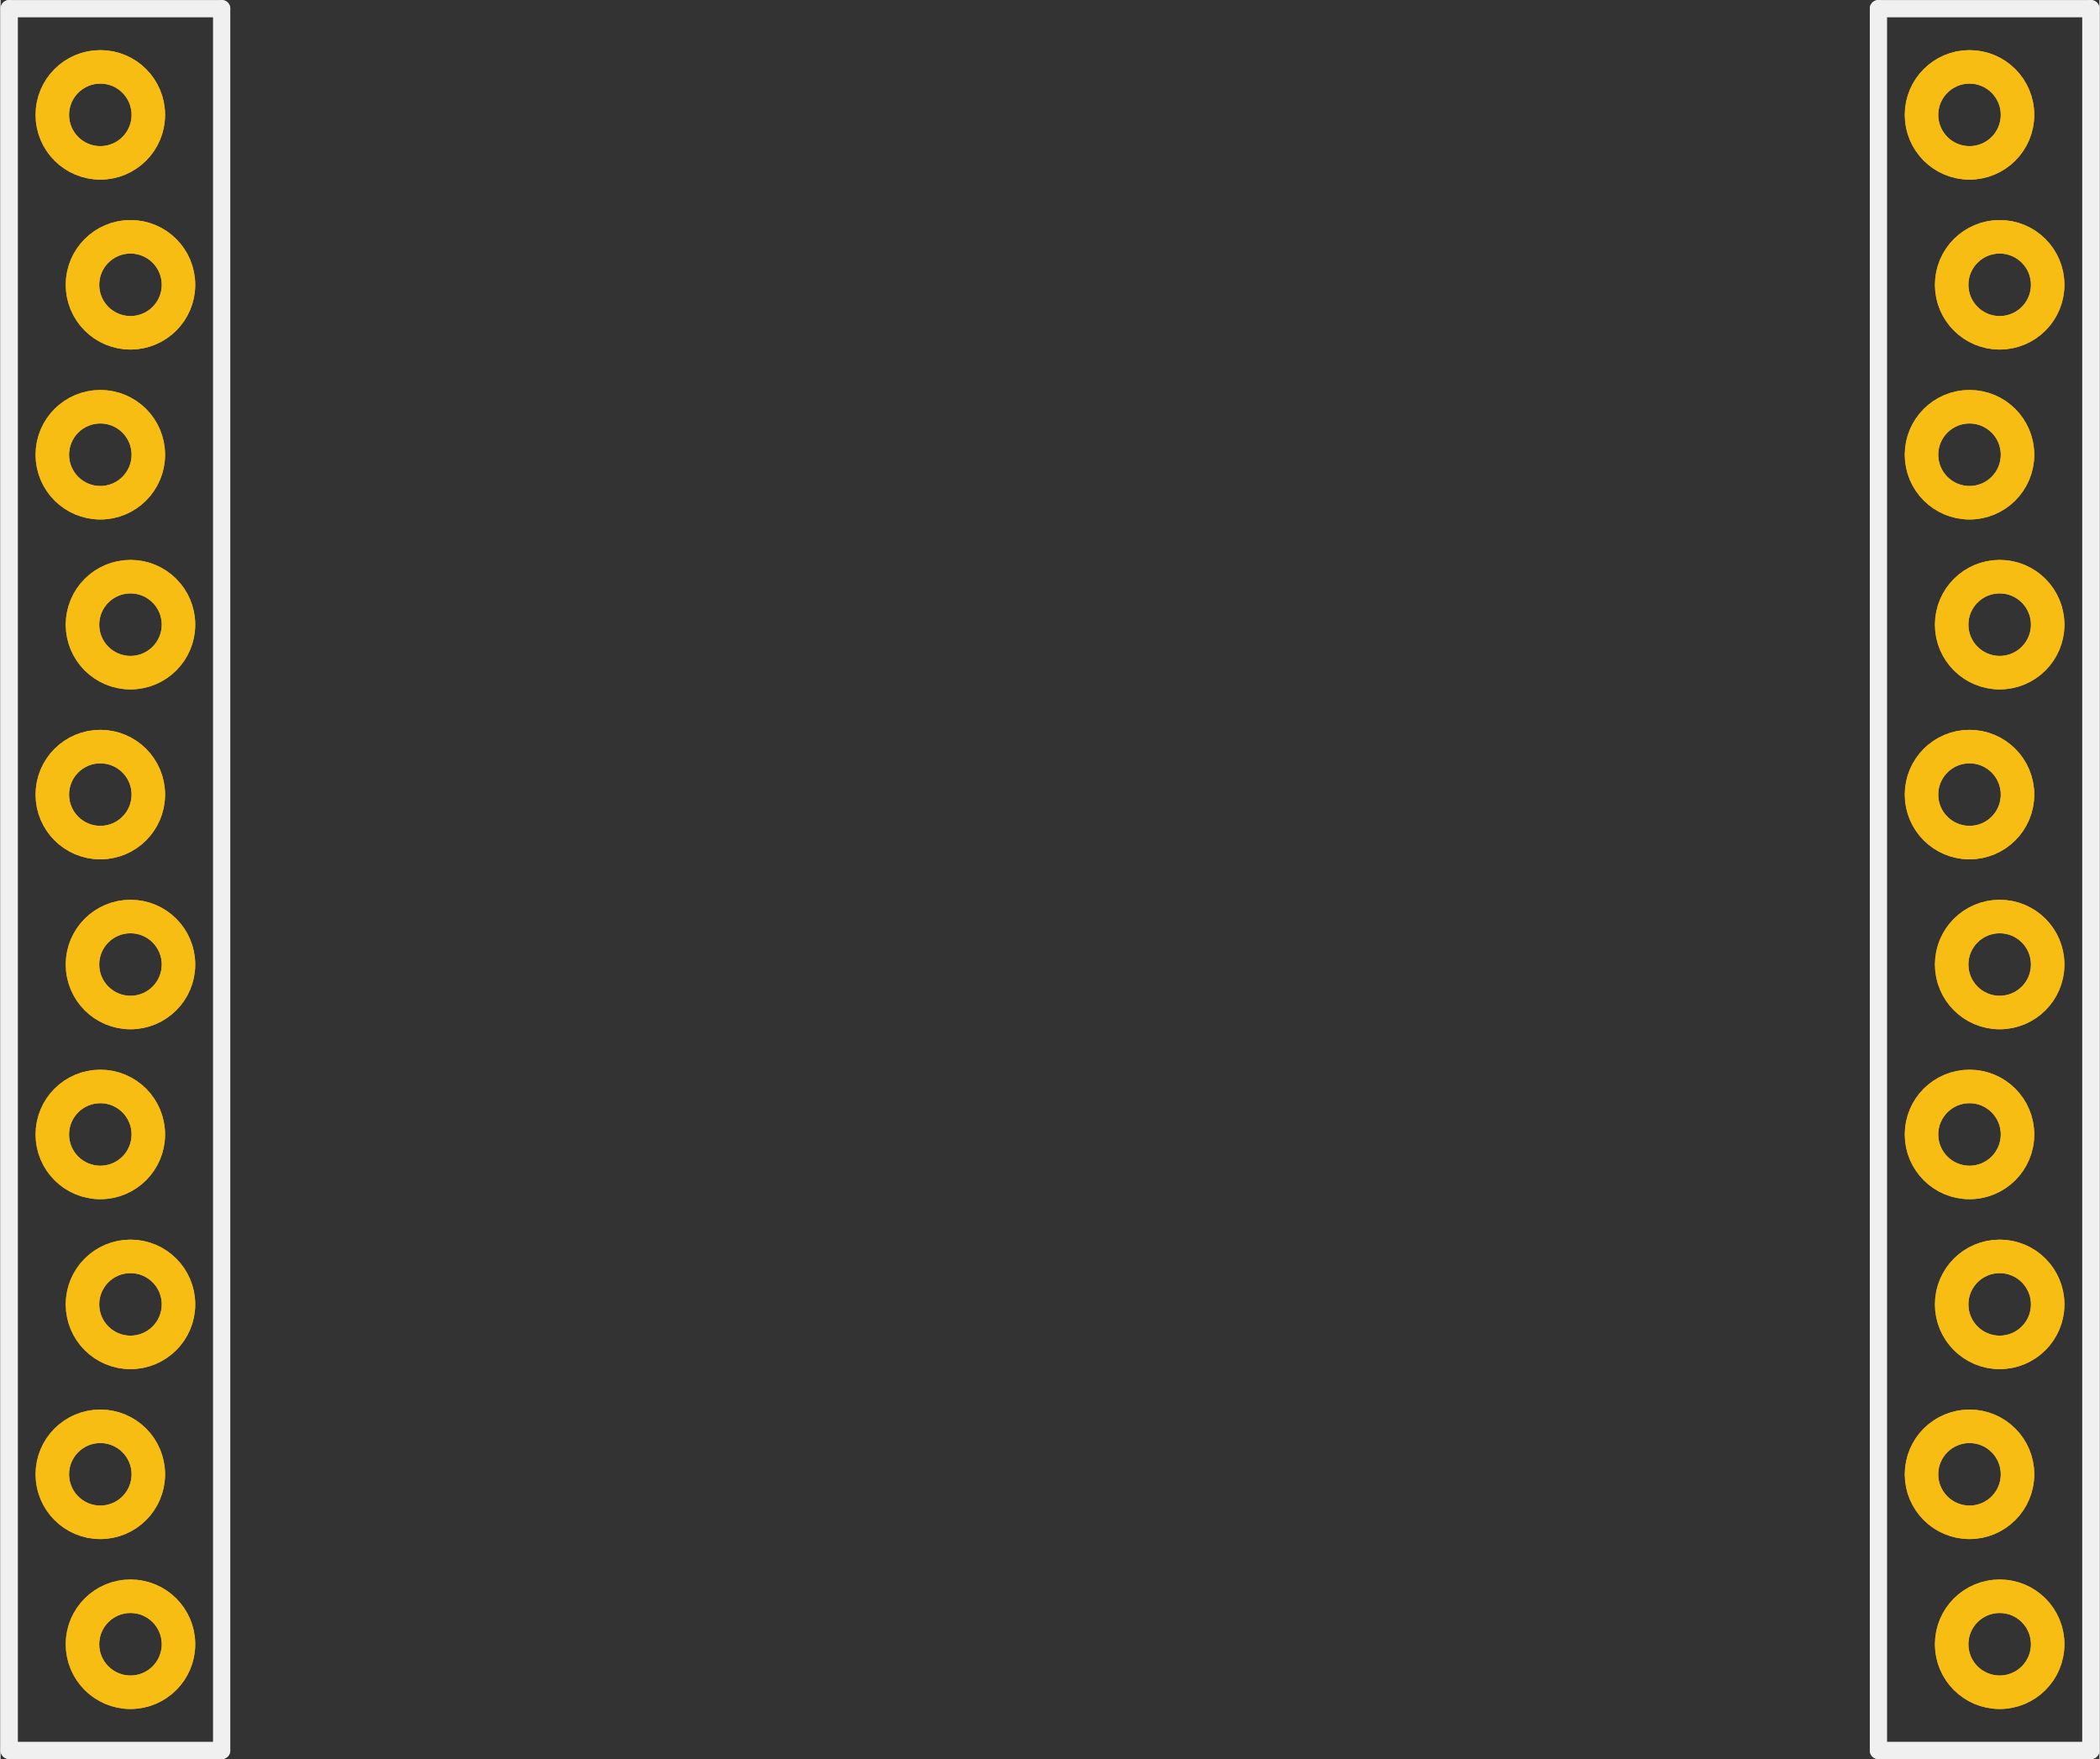 <?xml version='1.0' encoding='UTF-8' standalone='no'?>
<!-- Created with Fritzing (http://www.fritzing.org/) -->
<svg xmlns:svg='http://www.w3.org/2000/svg' xmlns='http://www.w3.org/2000/svg' version='1.2' baseProfile='tiny' x='0in' y='0in' width='0.973in' height='0.815in' viewBox='0 0 24.703 20.703' >
<rect x="0" y="0" width="24.703" height="20.703" fill="#333333" stroke="none"/>
<g id='copper1'>
<circle id='connector9pad' connectorname='10' cx='1.529' cy='19.352' r='0.565' stroke='#F7BD13' stroke-width='0.394' fill='none' />
<circle id='connector8pad' connectorname='9' cx='1.174' cy='17.352' r='0.565' stroke='#F7BD13' stroke-width='0.394' fill='none' />
<circle id='connector7pad' connectorname='8' cx='1.529' cy='15.352' r='0.565' stroke='#F7BD13' stroke-width='0.394' fill='none' />
<circle id='connector6pad' connectorname='7' cx='1.174' cy='13.352' r='0.565' stroke='#F7BD13' stroke-width='0.394' fill='none' />
<circle id='connector5pad' connectorname='6' cx='1.529' cy='11.352' r='0.565' stroke='#F7BD13' stroke-width='0.394' fill='none' />
<circle id='connector4pad' connectorname='5' cx='1.174' cy='9.352' r='0.565' stroke='#F7BD13' stroke-width='0.394' fill='none' />
<circle id='connector3pad' connectorname='4' cx='1.529' cy='7.352' r='0.565' stroke='#F7BD13' stroke-width='0.394' fill='none' />
<circle id='connector2pad' connectorname='3' cx='1.174' cy='5.352' r='0.565' stroke='#F7BD13' stroke-width='0.394' fill='none' />
<circle id='connector1pad' connectorname='2' cx='1.529' cy='3.352' r='0.565' stroke='#F7BD13' stroke-width='0.394' fill='none' />
<circle id='connector0pad' connectorname='1' cx='1.174' cy='1.352' r='0.565' stroke='#F7BD13' stroke-width='0.394' fill='none' />
<circle id='connector10pad' connectorname='11' cx='23.529' cy='19.352' r='0.565' stroke='#F7BD13' stroke-width='0.394' fill='none' />
<circle id='connector11pad' connectorname='12' cx='23.174' cy='17.352' r='0.565' stroke='#F7BD13' stroke-width='0.394' fill='none' />
<circle id='connector12pad' connectorname='13' cx='23.529' cy='15.352' r='0.565' stroke='#F7BD13' stroke-width='0.394' fill='none' />
<circle id='connector13pad' connectorname='14' cx='23.174' cy='13.352' r='0.565' stroke='#F7BD13' stroke-width='0.394' fill='none' />
<circle id='connector14pad' connectorname='15' cx='23.529' cy='11.352' r='0.565' stroke='#F7BD13' stroke-width='0.394' fill='none' />
<circle id='connector15pad' connectorname='16' cx='23.174' cy='9.352' r='0.565' stroke='#F7BD13' stroke-width='0.394' fill='none' />
<circle id='connector16pad' connectorname='17' cx='23.529' cy='7.352' r='0.565' stroke='#F7BD13' stroke-width='0.394' fill='none' />
<circle id='connector17pad' connectorname='18' cx='23.174' cy='5.352' r='0.565' stroke='#F7BD13' stroke-width='0.394' fill='none' />
<circle id='connector18pad' connectorname='19' cx='23.529' cy='3.352' r='0.565' stroke='#F7BD13' stroke-width='0.394' fill='none' />
<circle id='connector19pad' connectorname='20' cx='23.174' cy='1.352' r='0.565' stroke='#F7BD13' stroke-width='0.394' fill='none' />
<g id='copper0'>
<circle id='connector9pad' connectorname='10' cx='1.529' cy='19.352' r='0.565' stroke='#F7BD13' stroke-width='0.394' fill='none' />
<circle id='connector8pad' connectorname='9' cx='1.174' cy='17.352' r='0.565' stroke='#F7BD13' stroke-width='0.394' fill='none' />
<circle id='connector7pad' connectorname='8' cx='1.529' cy='15.352' r='0.565' stroke='#F7BD13' stroke-width='0.394' fill='none' />
<circle id='connector6pad' connectorname='7' cx='1.174' cy='13.352' r='0.565' stroke='#F7BD13' stroke-width='0.394' fill='none' />
<circle id='connector5pad' connectorname='6' cx='1.529' cy='11.352' r='0.565' stroke='#F7BD13' stroke-width='0.394' fill='none' />
<circle id='connector4pad' connectorname='5' cx='1.174' cy='9.352' r='0.565' stroke='#F7BD13' stroke-width='0.394' fill='none' />
<circle id='connector3pad' connectorname='4' cx='1.529' cy='7.352' r='0.565' stroke='#F7BD13' stroke-width='0.394' fill='none' />
<circle id='connector2pad' connectorname='3' cx='1.174' cy='5.352' r='0.565' stroke='#F7BD13' stroke-width='0.394' fill='none' />
<circle id='connector1pad' connectorname='2' cx='1.529' cy='3.352' r='0.565' stroke='#F7BD13' stroke-width='0.394' fill='none' />
<circle id='connector0pad' connectorname='1' cx='1.174' cy='1.352' r='0.565' stroke='#F7BD13' stroke-width='0.394' fill='none' />
<circle id='connector10pad' connectorname='11' cx='23.529' cy='19.352' r='0.565' stroke='#F7BD13' stroke-width='0.394' fill='none' />
<circle id='connector11pad' connectorname='12' cx='23.174' cy='17.352' r='0.565' stroke='#F7BD13' stroke-width='0.394' fill='none' />
<circle id='connector12pad' connectorname='13' cx='23.529' cy='15.352' r='0.565' stroke='#F7BD13' stroke-width='0.394' fill='none' />
<circle id='connector13pad' connectorname='14' cx='23.174' cy='13.352' r='0.565' stroke='#F7BD13' stroke-width='0.394' fill='none' />
<circle id='connector14pad' connectorname='15' cx='23.529' cy='11.352' r='0.565' stroke='#F7BD13' stroke-width='0.394' fill='none' />
<circle id='connector15pad' connectorname='16' cx='23.174' cy='9.352' r='0.565' stroke='#F7BD13' stroke-width='0.394' fill='none' />
<circle id='connector16pad' connectorname='17' cx='23.529' cy='7.352' r='0.565' stroke='#F7BD13' stroke-width='0.394' fill='none' />
<circle id='connector17pad' connectorname='18' cx='23.174' cy='5.352' r='0.565' stroke='#F7BD13' stroke-width='0.394' fill='none' />
<circle id='connector18pad' connectorname='19' cx='23.529' cy='3.352' r='0.565' stroke='#F7BD13' stroke-width='0.394' fill='none' />
<circle id='connector19pad' connectorname='20' cx='23.174' cy='1.352' r='0.565' stroke='#F7BD13' stroke-width='0.394' fill='none' />
</g>
</g>
<g id='silkscreen'>
<line class='other' x1='22.102' y1='0.102' x2='24.602' y2='0.102' stroke='#f0f0f0' stroke-width='0.203' stroke-linecap='round'/>
<line class='other' x1='24.602' y1='0.102' x2='24.602' y2='20.602' stroke='#f0f0f0' stroke-width='0.203' stroke-linecap='round'/>
<line class='other' x1='24.602' y1='20.602' x2='22.102' y2='20.602' stroke='#f0f0f0' stroke-width='0.203' stroke-linecap='round'/>
<line class='other' x1='22.102' y1='0.102' x2='22.102' y2='20.602' stroke='#f0f0f0' stroke-width='0.203' stroke-linecap='round'/>
<line class='other' x1='2.602' y1='0.102' x2='0.102' y2='0.102' stroke='#f0f0f0' stroke-width='0.203' stroke-linecap='round'/>
<line class='other' x1='0.102' y1='0.102' x2='0.102' y2='20.602' stroke='#f0f0f0' stroke-width='0.203' stroke-linecap='round'/>
<line class='other' x1='0.102' y1='20.602' x2='2.602' y2='20.602' stroke='#f0f0f0' stroke-width='0.203' stroke-linecap='round'/>
<line class='other' x1='2.602' y1='0.102' x2='2.602' y2='20.602' stroke='#f0f0f0' stroke-width='0.203' stroke-linecap='round'/>
</g>
</svg>